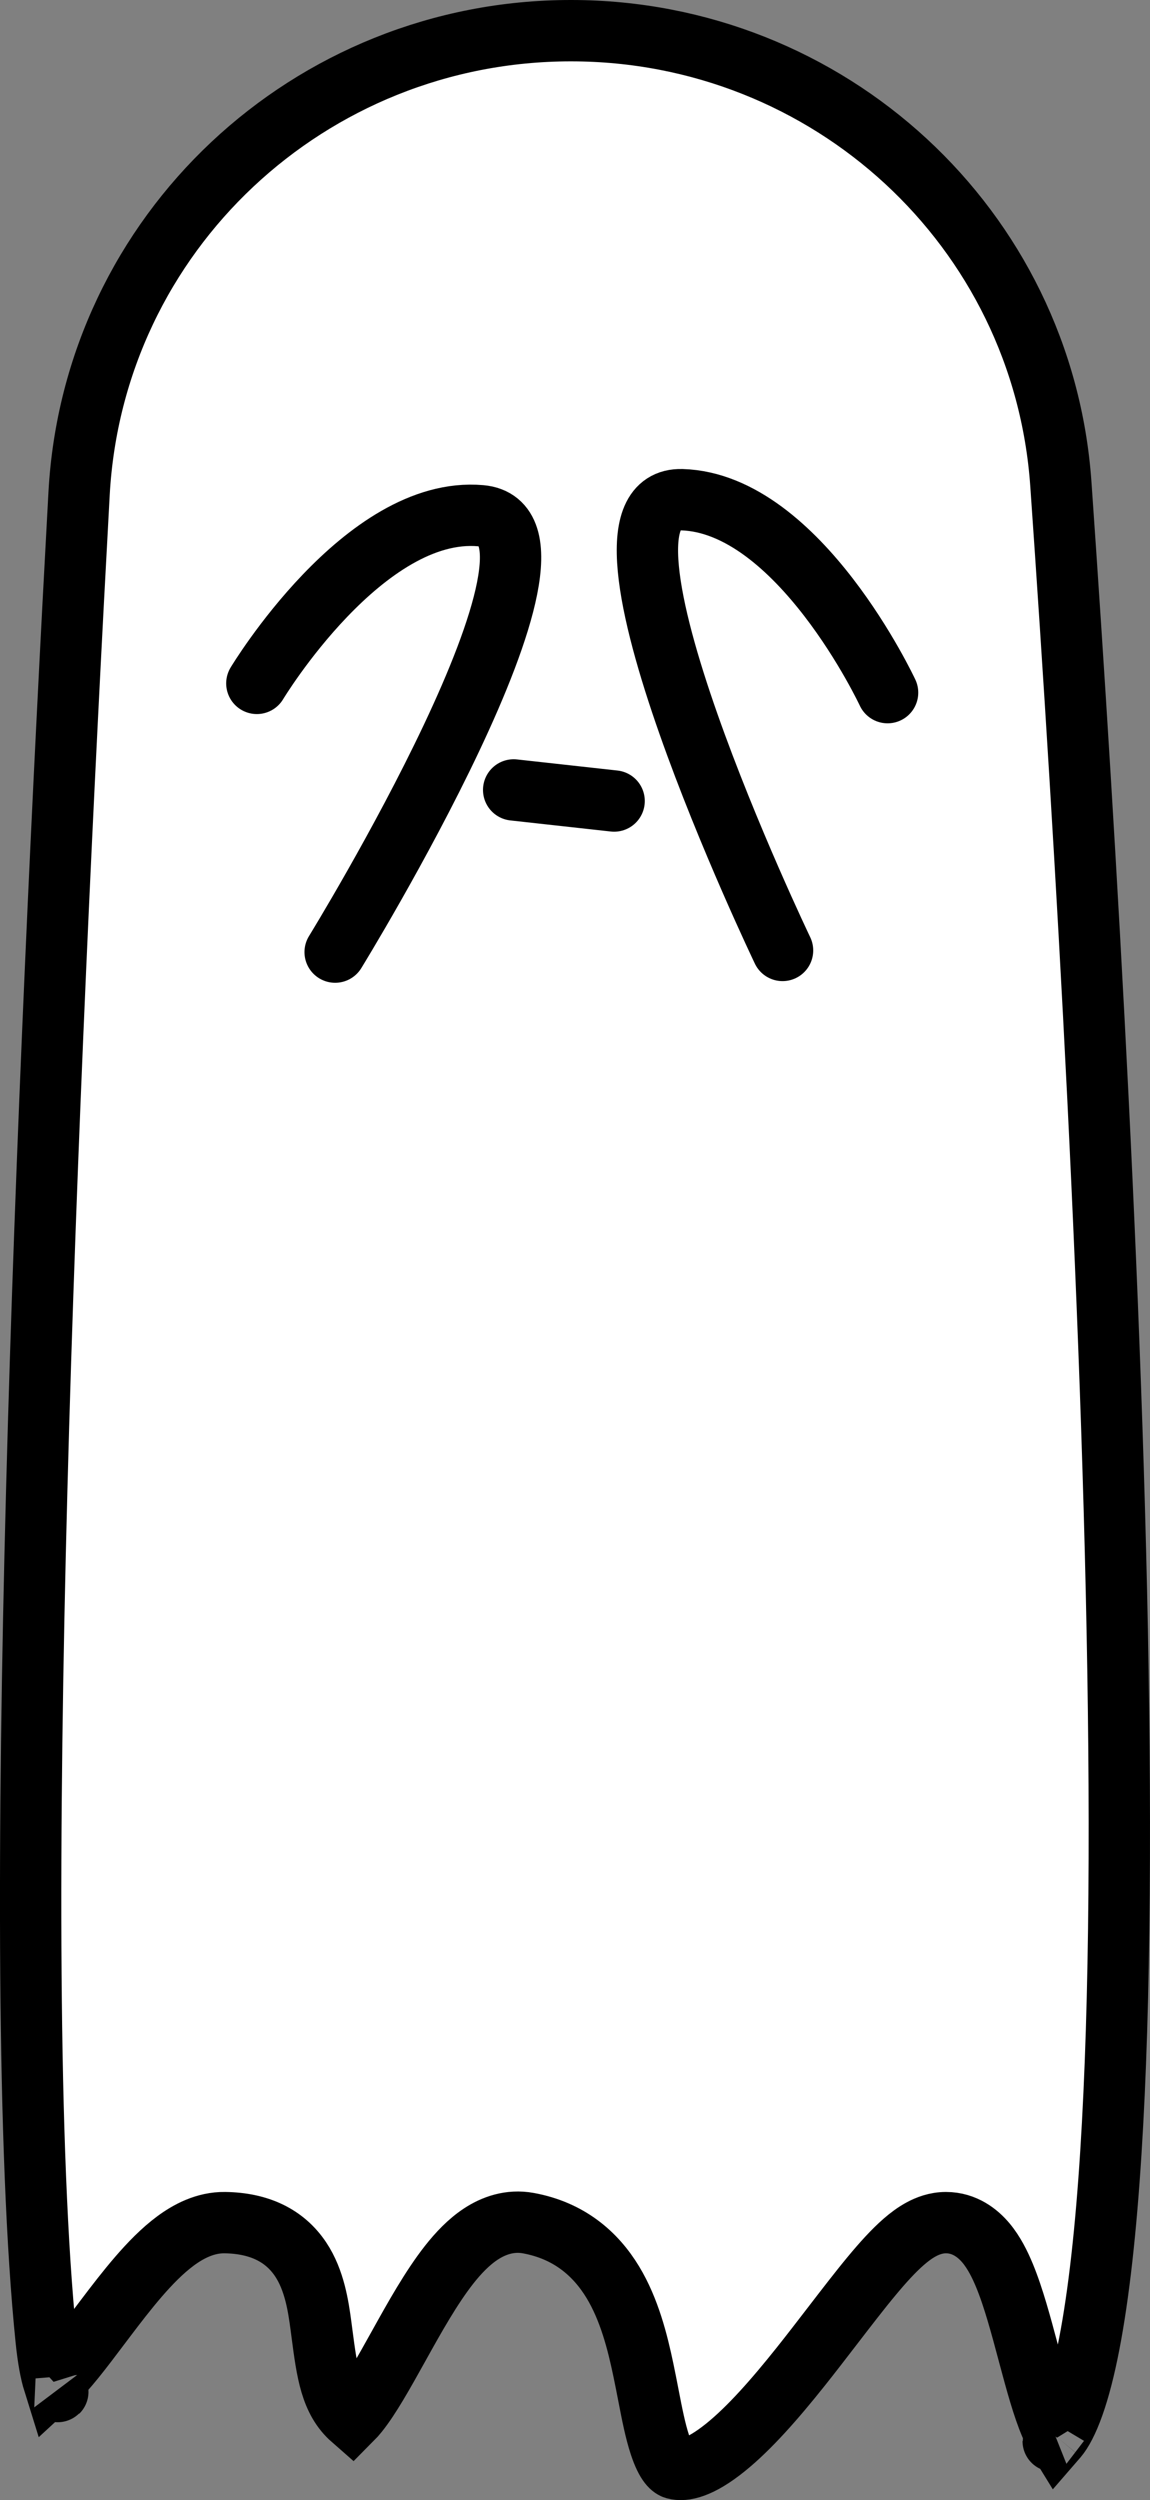 <svg width="150" height="326" viewBox="0 0 150 326" fill="none" xmlns="http://www.w3.org/2000/svg">
<rect x="0" y="0" width="150" height="326" fill="#808080" stroke="none"/>
<path d="M138.375 63.129C136.037 29.671 108.086 4 74.472 4C40.373 4 12.177 30.369 10.315 64.356C6.242 138.691 1.087 256.522 6.012 305.022C6.281 307.67 6.638 309.441 6.991 310.573C7.758 309.868 8.675 308.843 9.755 307.506C10.771 306.249 11.822 304.854 12.943 303.366C13.192 303.036 13.444 302.702 13.701 302.363C15.082 300.535 16.559 298.612 18.058 296.875C19.542 295.156 21.172 293.472 22.896 292.198C24.569 290.962 26.774 289.779 29.328 289.813C33.773 289.874 37.121 291.466 39.214 294.601C41.015 297.296 41.524 300.692 41.87 303.3C41.911 303.607 41.95 303.909 41.989 304.206C42.66 309.316 43.141 312.984 45.933 315.43C46.146 315.216 46.393 314.941 46.673 314.592C48.26 312.616 50.005 309.488 52.068 305.778C54.017 302.273 56.234 298.29 58.579 295.307C59.756 293.811 61.135 292.341 62.731 291.295C64.369 290.221 66.495 289.438 68.907 289.878C74.192 290.842 77.674 293.849 79.937 297.588C82.087 301.14 83.158 305.381 83.928 309.068C84.171 310.228 84.382 311.318 84.581 312.345C85.065 314.841 85.476 316.961 86.085 318.807C86.956 321.443 87.718 321.814 88.016 321.897C89.214 322.232 91.285 321.812 94.604 319.143C97.752 316.612 101.081 312.808 104.42 308.622C105.771 306.927 107.173 305.103 108.548 303.315C110.384 300.927 112.169 298.605 113.714 296.747C115.11 295.067 116.525 293.493 117.883 292.313C118.565 291.72 119.33 291.139 120.16 290.691C120.967 290.255 122.077 289.813 123.379 289.813C125.831 289.813 127.562 291.221 128.606 292.467C129.645 293.708 130.421 295.258 131.029 296.734C132.202 299.577 133.179 303.237 134.073 306.582L134.186 307.006C135.159 310.646 136.047 313.895 137.054 316.243C137.361 316.958 137.636 317.484 137.867 317.858C137.881 317.842 137.895 317.825 137.909 317.808C138.509 317.095 139.248 315.777 140.012 313.626C141.529 309.355 142.773 302.885 143.718 294.473C145.598 277.728 146.191 254.29 145.948 227.76C145.463 174.754 141.65 109.999 138.375 63.129ZM7.542 311.87C7.543 311.869 7.535 311.858 7.52 311.84C7.535 311.862 7.542 311.871 7.542 311.87ZM137.372 318.295C137.372 318.297 137.385 318.293 137.411 318.279C137.385 318.286 137.372 318.293 137.372 318.295Z" fill="white" stroke="black" stroke-width="8"/>
<path d="M33.502 89.108C33.502 89.108 47.473 65.901 62.704 67.246C77.896 68.589 43.715 124.147 43.715 124.147" stroke="black" stroke-width="8" stroke-linecap="round"/>
<path d="M115.772 90.315C115.772 90.315 104.227 65.611 88.944 65.156C73.701 64.703 102.072 123.93 102.072 123.93" stroke="black" stroke-width="8" stroke-linecap="round"/>
<path d="M80.103 104.447L67 103" stroke="black" stroke-width="8" stroke-linecap="round"/>
</svg>
